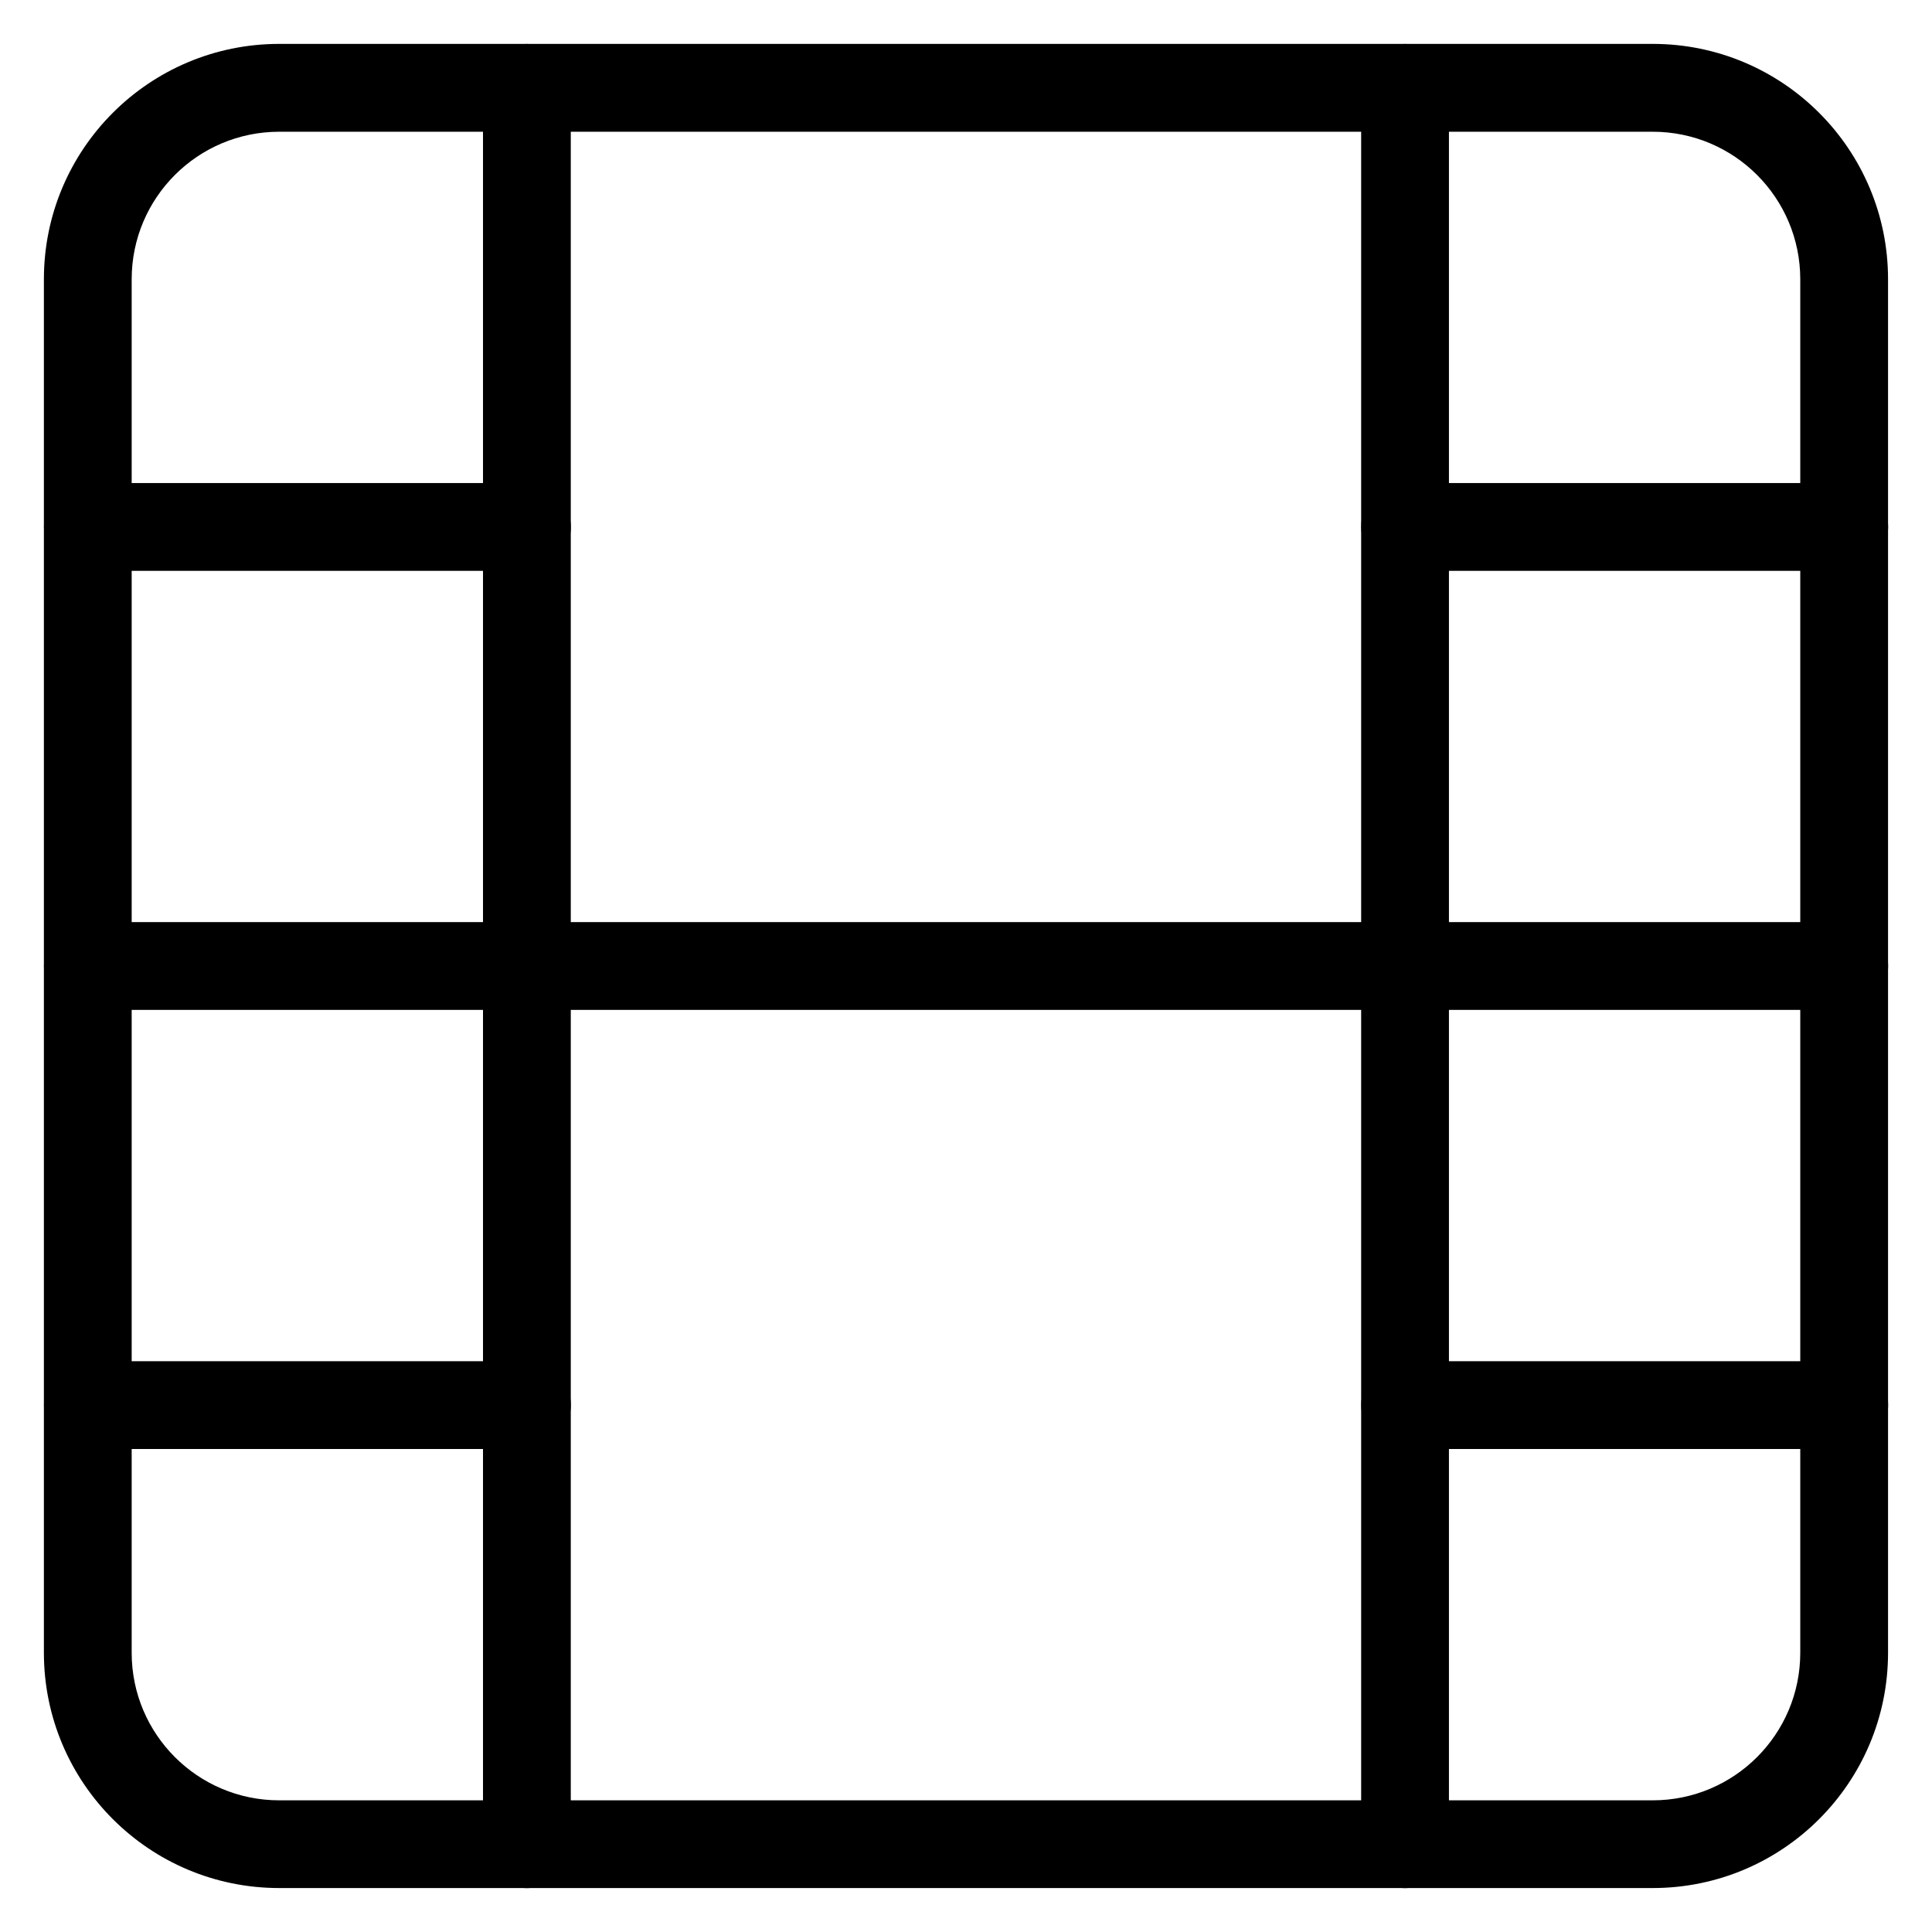 <!-- Generated by IcoMoon.io -->
<svg version="1.1" xmlns="http://www.w3.org/2000/svg" width="32" height="32" viewBox="0 0 32 32">
<title>film</title>
<path d="M4.625 0.727h22.749c2.153 0 3.898 1.745 3.898 3.898v22.749c0 2.153-1.745 3.898-3.898 3.898h-22.749c-2.153 0-3.898-1.745-3.898-3.898v-22.749c0-2.153 1.745-3.898 3.898-3.898zM4.625 2.182c-1.35 0-2.444 1.094-2.444 2.444v22.749c0 1.35 1.094 2.444 2.444 2.444h22.749c1.35 0 2.444-1.094 2.444-2.444v-22.749c0-1.35-1.094-2.444-2.444-2.444h-22.749z"></path>
<path d="M8 1.455v29.091c0 0.402 0.326 0.727 0.727 0.727s0.727-0.326 0.727-0.727v-29.091c0-0.402-0.326-0.727-0.727-0.727s-0.727 0.326-0.727 0.727z"></path>
<path d="M22.545 1.455v29.091c0 0.402 0.326 0.727 0.727 0.727s0.727-0.326 0.727-0.727v-29.091c0-0.402-0.326-0.727-0.727-0.727s-0.727 0.326-0.727 0.727z"></path>
<path d="M1.455 16.727h29.091c0.402 0 0.727-0.326 0.727-0.727s-0.326-0.727-0.727-0.727h-29.091c-0.402 0-0.727 0.326-0.727 0.727s0.326 0.727 0.727 0.727z"></path>
<path d="M1.455 9.455h7.273c0.402 0 0.727-0.326 0.727-0.727s-0.326-0.727-0.727-0.727h-7.273c-0.402 0-0.727 0.326-0.727 0.727s0.326 0.727 0.727 0.727z"></path>
<path d="M1.455 24h7.273c0.402 0 0.727-0.326 0.727-0.727s-0.326-0.727-0.727-0.727h-7.273c-0.402 0-0.727 0.326-0.727 0.727s0.326 0.727 0.727 0.727z"></path>
<path d="M23.273 24h7.273c0.402 0 0.727-0.326 0.727-0.727s-0.326-0.727-0.727-0.727h-7.273c-0.402 0-0.727 0.326-0.727 0.727s0.326 0.727 0.727 0.727z"></path>
<path d="M23.273 9.455h7.273c0.402 0 0.727-0.326 0.727-0.727s-0.326-0.727-0.727-0.727h-7.273c-0.402 0-0.727 0.326-0.727 0.727s0.326 0.727 0.727 0.727z"></path>
</svg>
